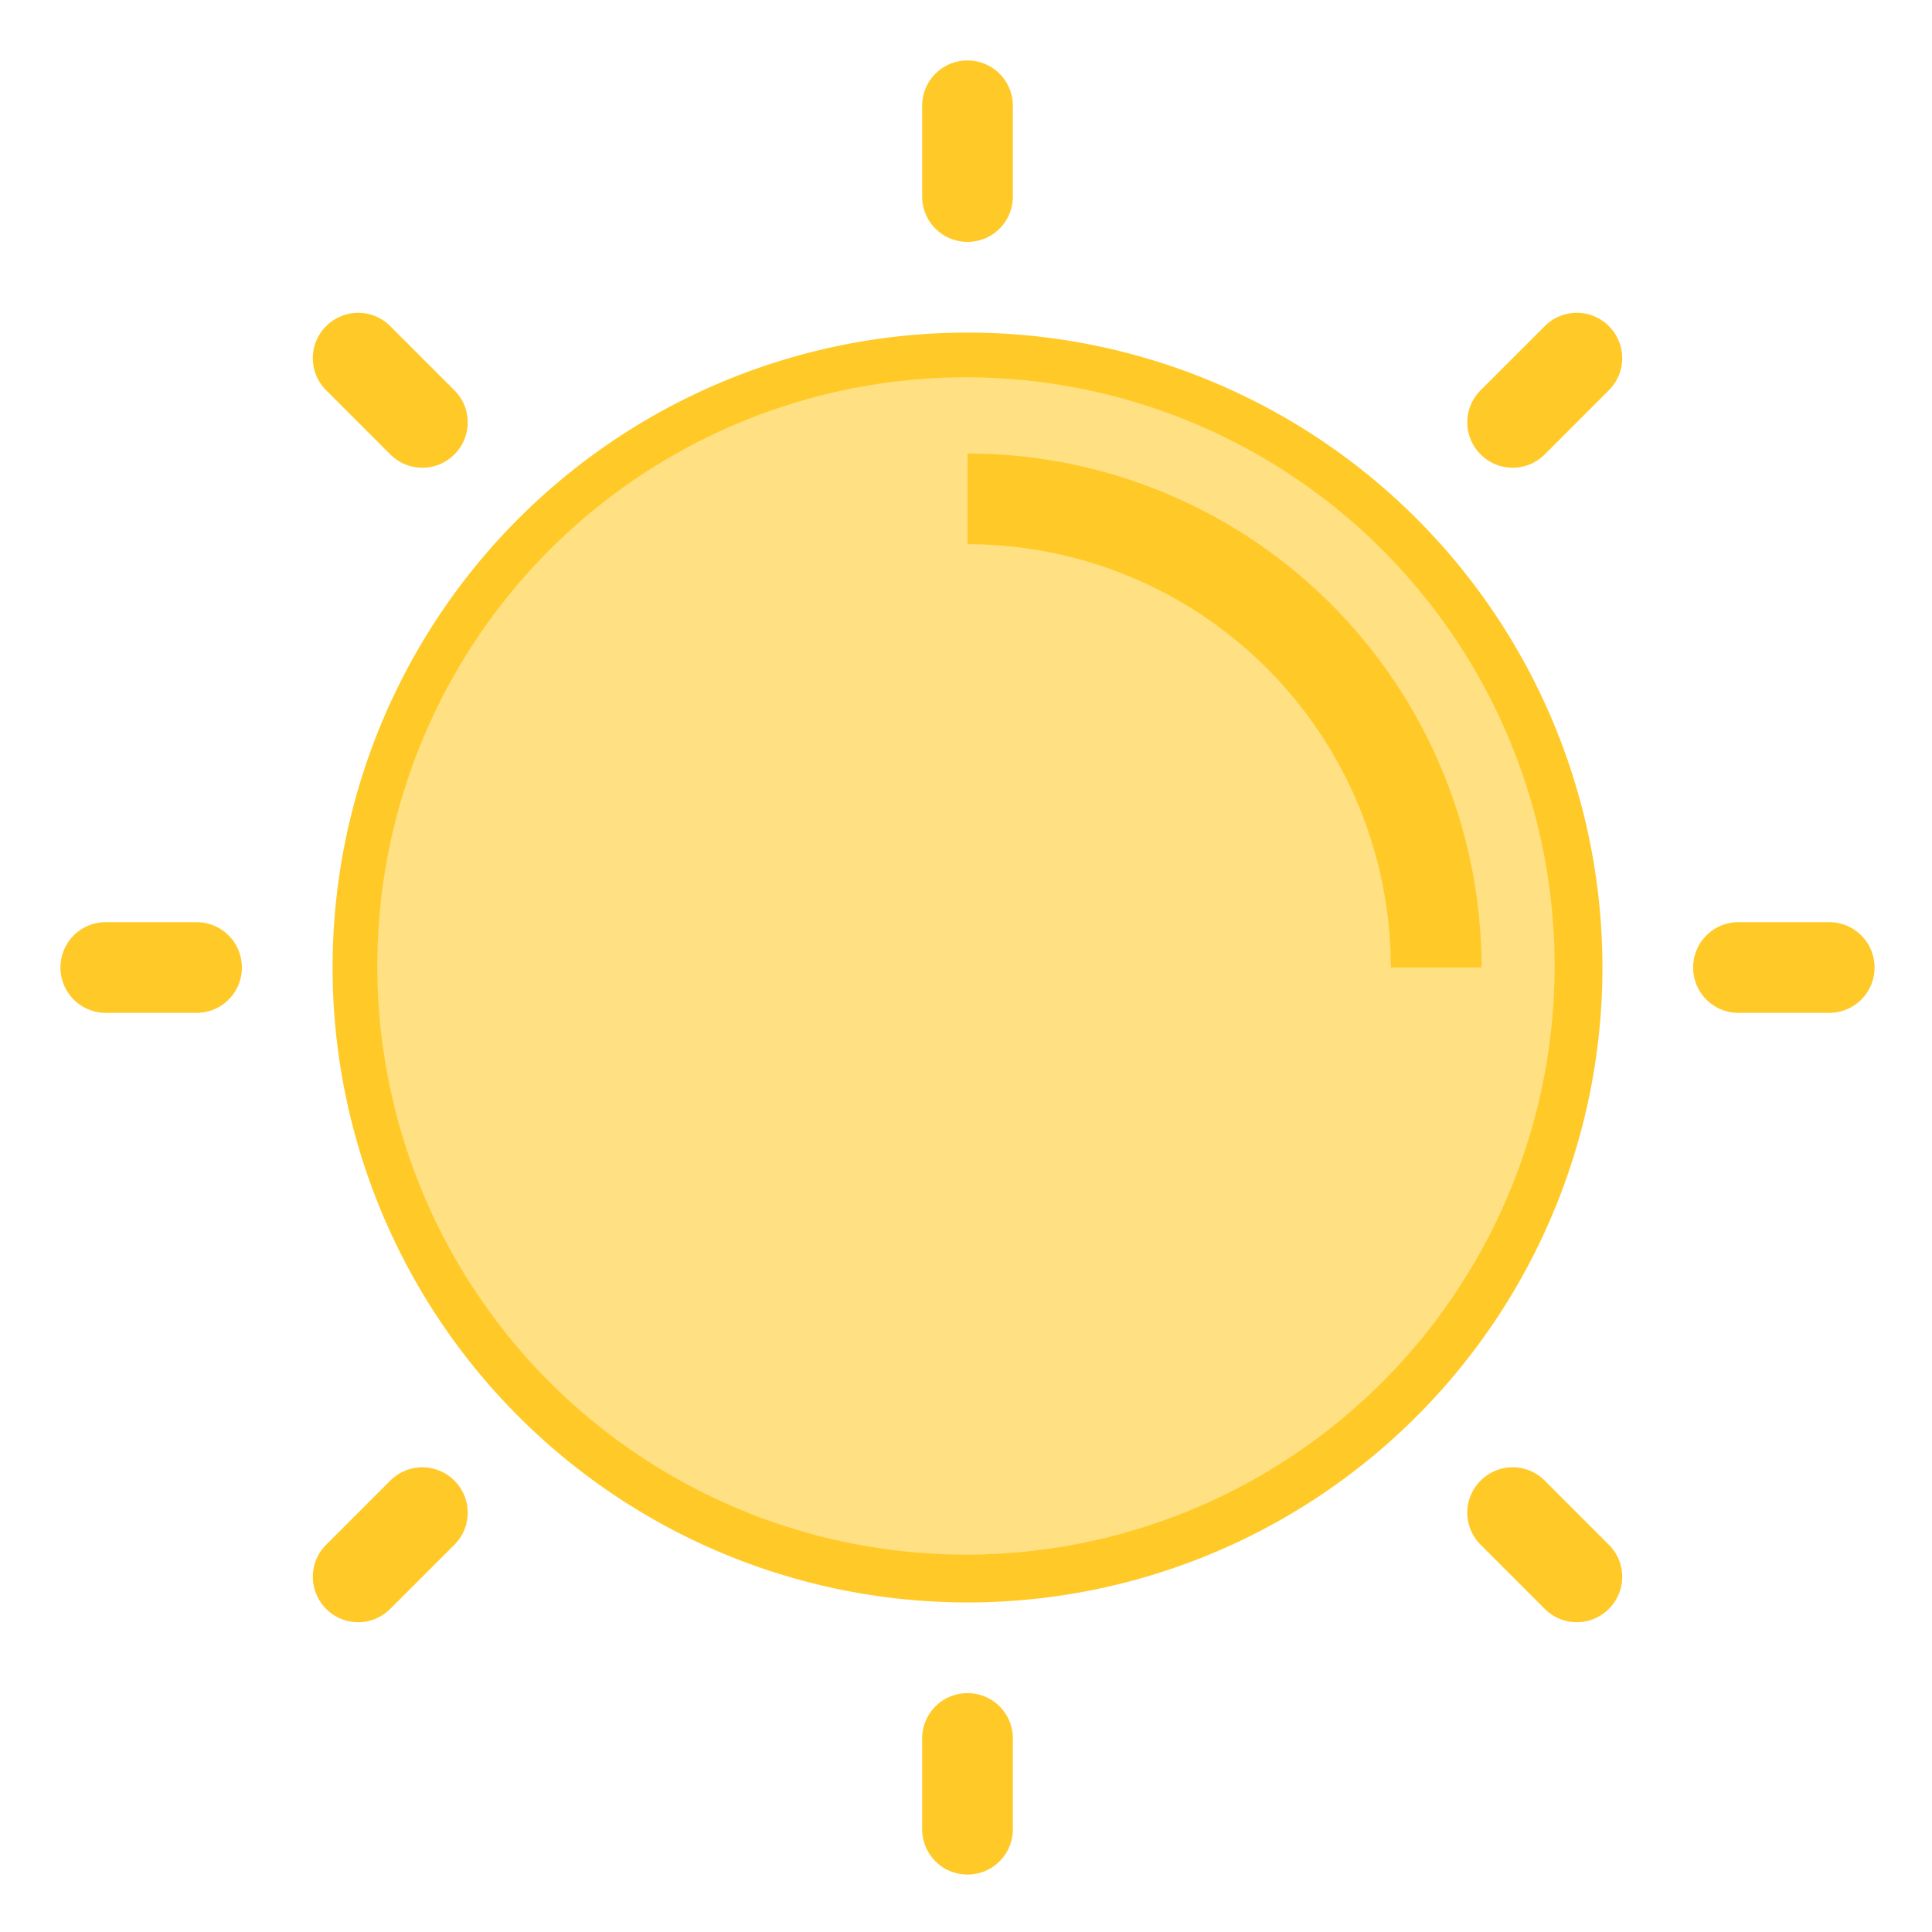 <?xml version="1.0" encoding="UTF-8" standalone="no"?>
<!-- Created with Inkscape (http://www.inkscape.org/) -->

<svg
   width="128"
   height="128"
   viewBox="0 0 33.867 33.867"
   version="1.1"
   id="svg843"
   inkscape:version="1.1.2 (0a00cf5339, 2022-02-04, custom)"
   sodipodi:docname="weather-clear.svg"
   xmlns:inkscape="http://www.inkscape.org/namespaces/inkscape"
   xmlns:sodipodi="http://sodipodi.sourceforge.net/DTD/sodipodi-0.dtd"
   xmlns="http://www.w3.org/2000/svg"
   xmlns:svg="http://www.w3.org/2000/svg">
  <sodipodi:namedview
     id="namedview845"
     pagecolor="#ffffff"
     bordercolor="#666666"
     borderopacity="1.0"
     inkscape:pageshadow="2"
     inkscape:pageopacity="0.0"
     inkscape:pagecheckerboard="0"
     inkscape:document-units="px"
     showgrid="false"
     units="px"
     showguides="false"
     inkscape:zoom="6.2421875"
     inkscape:cx="64"
     inkscape:cy="64"
     inkscape:window-width="1920"
     inkscape:window-height="1019"
     inkscape:window-x="0"
     inkscape:window-y="31"
     inkscape:window-maximized="1"
     inkscape:current-layer="svg843" />
  <defs
     id="defs840" />
  <path
     id="rect954"
     style="fill:#ffca28;stroke-width:1;stroke-linecap:round;stroke-linejoin:round;fill-opacity:1"
     d="M 63.922 4 C 62.296 4.041 61 5.364 61 7 L 61 13 C 61 14.662 62.338 16 64 16 C 65.662 16 67 14.662 67 13 L 67 7 C 67 5.338 65.662 4 64 4 C 63.974 4 63.948 3.999 63.922 4 z M 23.695 20.691 C 22.928 20.691 22.162 20.987 21.574 21.574 C 21.556 21.593 21.535 21.61 21.518 21.629 C 20.397 22.807 20.417 24.66 21.574 25.816 L 25.816 30.059 C 26.992 31.234 28.883 31.234 30.059 30.059 C 31.234 28.883 31.234 26.992 30.059 25.816 L 25.816 21.574 C 25.229 20.987 24.462 20.691 23.695 20.691 z M 104.27 20.691 C 103.515 20.701 102.762 20.996 102.184 21.574 L 97.941 25.816 C 96.766 26.992 96.766 28.883 97.941 30.059 C 99.117 31.234 101.008 31.234 102.184 30.059 L 106.426 25.816 C 107.601 24.641 107.601 22.749 106.426 21.574 C 106.407 21.556 106.39 21.535 106.371 21.518 C 105.782 20.957 105.024 20.682 104.27 20.691 z M 64 22 A 42 42 0 0 0 22 64 A 42 42 0 0 0 64 106 A 42 42 0 0 0 106 64 A 42 42 0 0 0 64 22 z M 7 61 C 5.338 61 4 62.338 4 64 C 4 65.662 5.338 67 7 67 L 13 67 C 14.662 67 16 65.662 16 64 C 16 62.338 14.662 61 13 61 L 7 61 z M 115 61 C 113.338 61 112 62.338 112 64 C 112 65.662 113.338 67 115 67 L 121 67 C 122.662 67 124 65.662 124 64 C 124 63.974 124.001 63.948 124 63.922 C 123.959 62.296 122.636 61 121 61 L 115 61 z M 27.938 97.061 C 27.171 97.061 26.404 97.354 25.816 97.941 L 21.574 102.184 C 20.399 103.359 20.399 105.251 21.574 106.426 C 22.749 107.601 24.641 107.601 25.816 106.426 L 30.059 102.184 C 31.234 101.008 31.234 99.117 30.059 97.941 C 29.471 97.354 28.704 97.061 27.938 97.061 z M 100.062 97.061 C 99.296 97.061 98.529 97.354 97.941 97.941 C 96.766 99.117 96.766 101.008 97.941 102.184 L 102.184 106.426 C 103.359 107.601 105.251 107.601 106.426 106.426 C 107.601 105.251 107.601 103.359 106.426 102.184 L 102.184 97.941 C 101.596 97.354 100.829 97.061 100.062 97.061 z M 64 112 C 62.338 112 61 113.338 61 115 L 61 121 C 61 122.662 62.338 124 64 124 C 65.662 124 67 122.662 67 121 L 67 115 C 67 113.338 65.662 112 64 112 z "
     transform="scale(0.265)" />
  <circle
     style="fill:#ffe082;fill-opacity:1;stroke-width:1.876;stroke-linecap:round;stroke-linejoin:round"
     id="path1558"
     cx="16.933"
     cy="16.933"
     r="10.319" />
  <path
     id="path8370"
     style="fill:#ffca28;fill-opacity:1;stroke-width:1.062;stroke-linecap:round;stroke-linejoin:round"
     d="M 64 30 L 64 36 A 28 28 0 0 1 92 64 L 98 64 A 34 34 0 0 0 64 30 z "
     transform="scale(0.265)" />
</svg>
